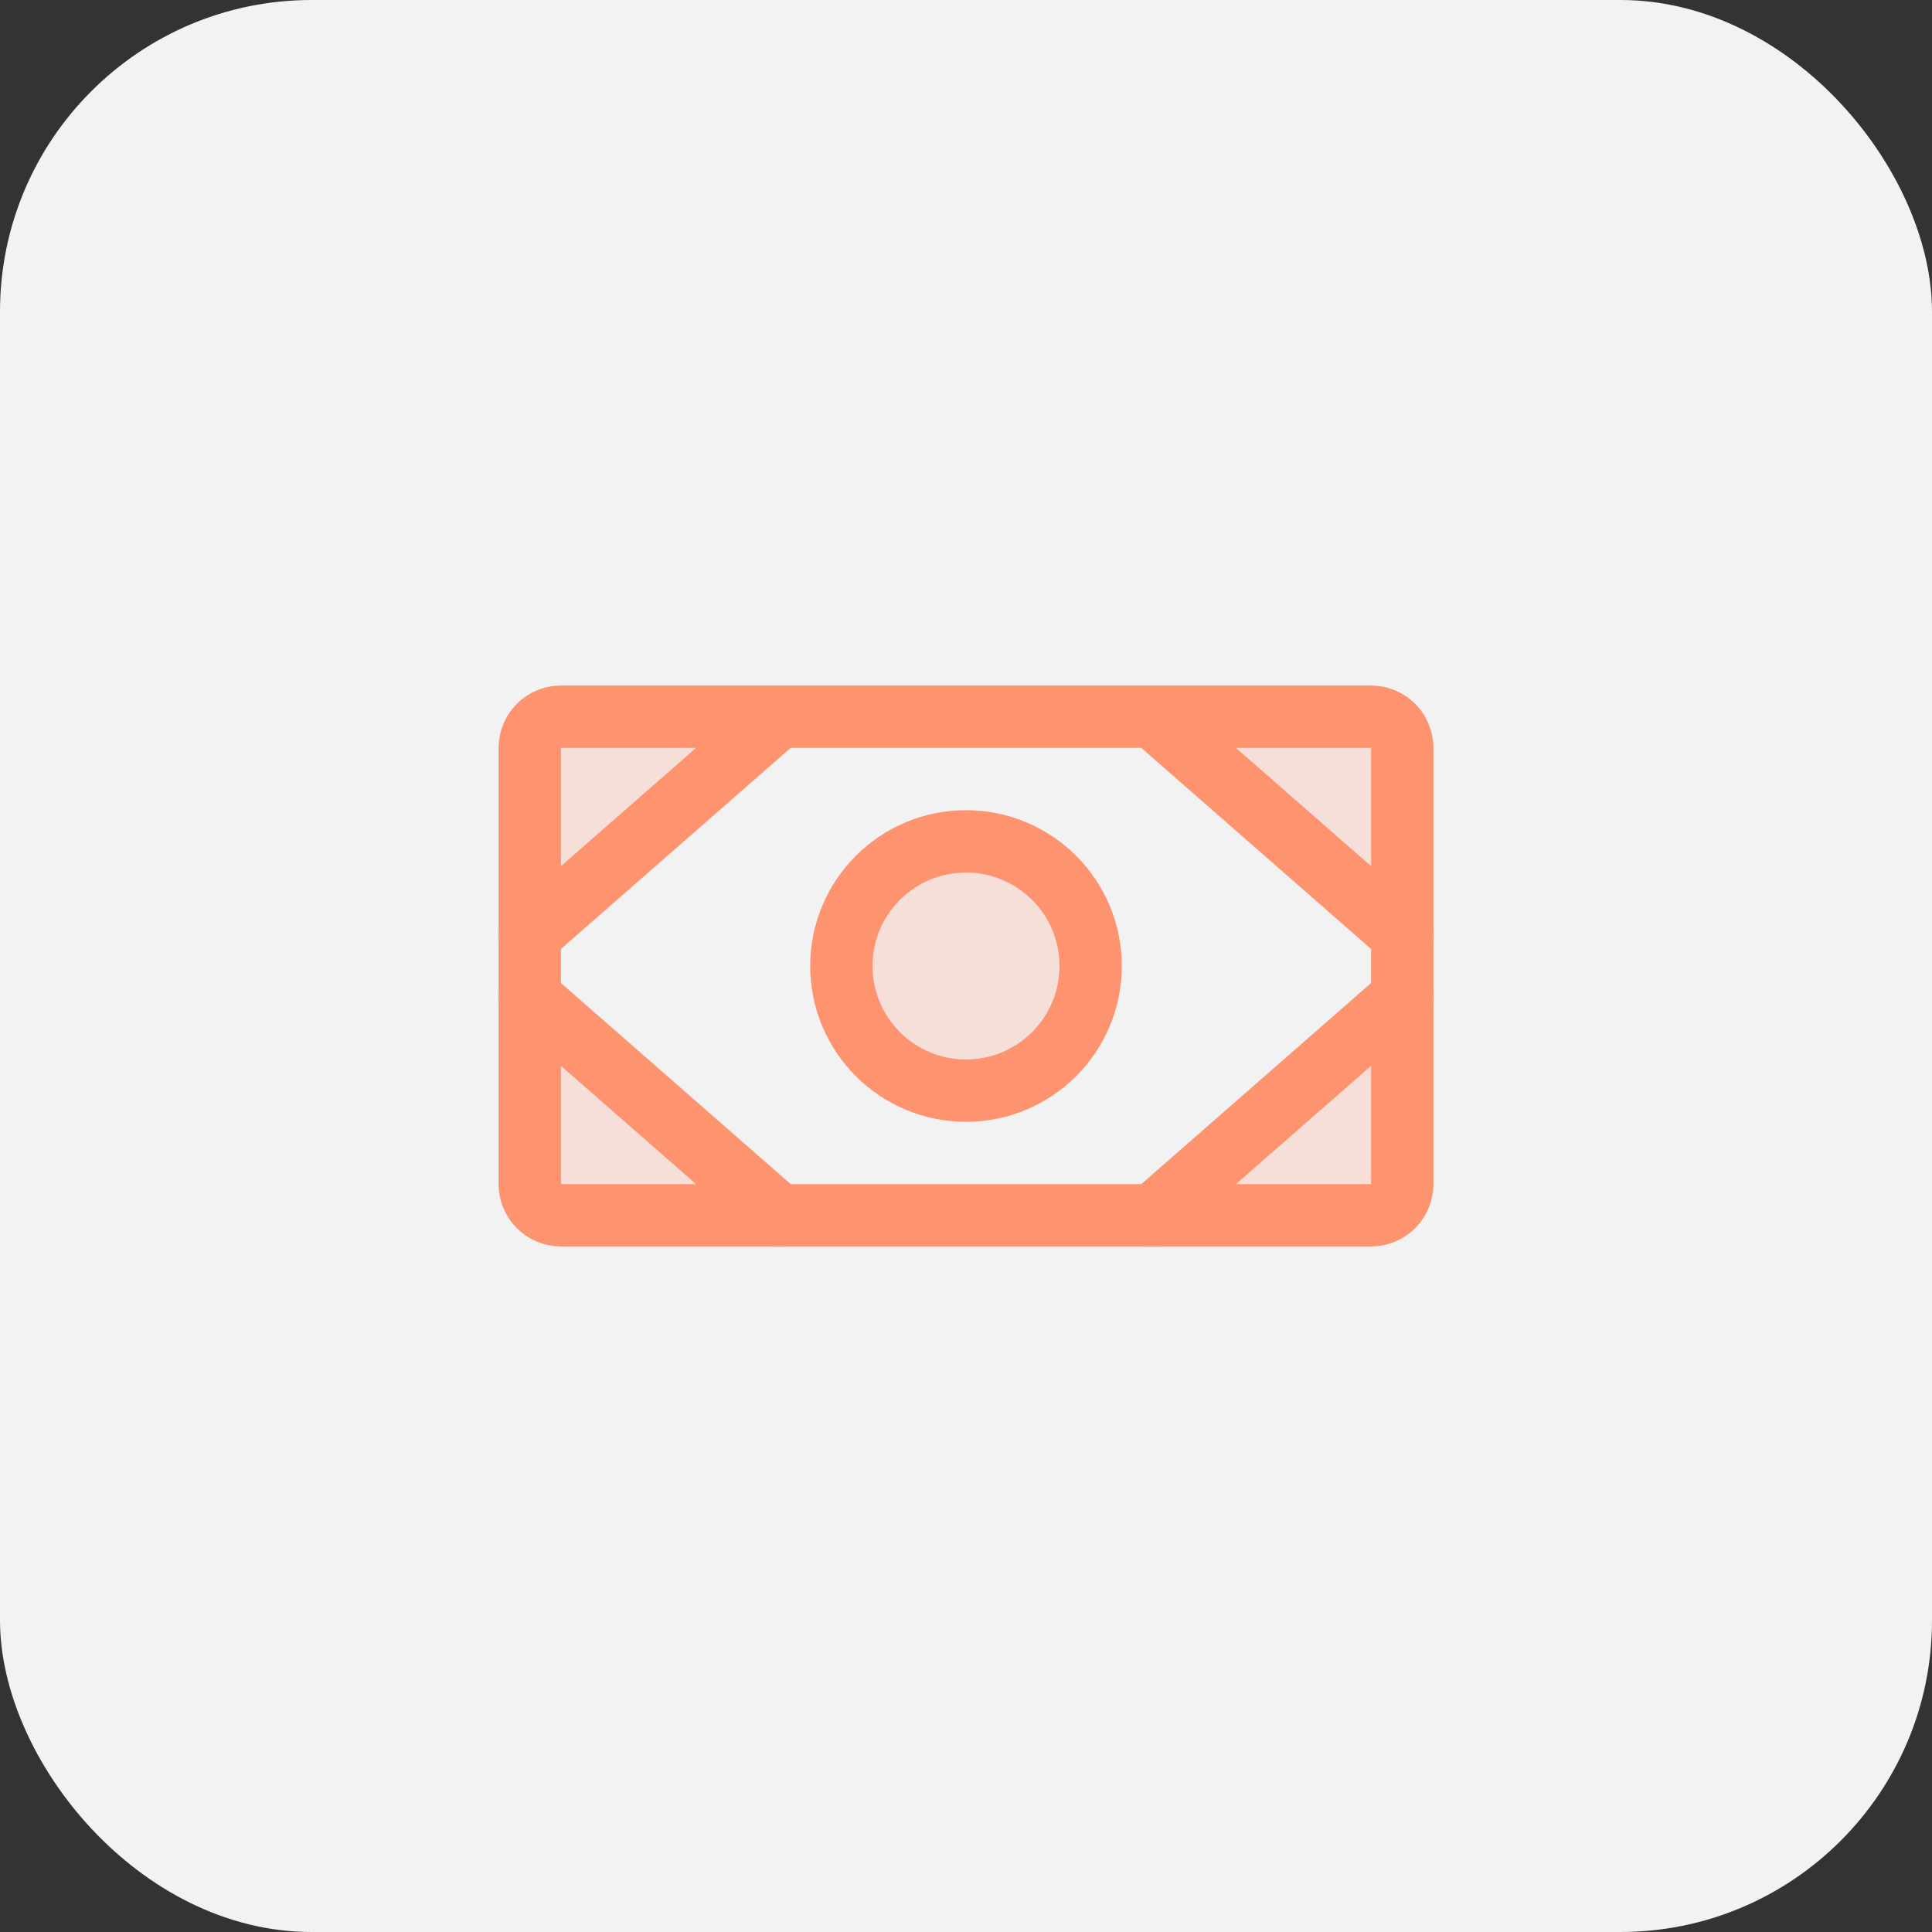 <svg width="62" height="62" viewBox="0 0 62 62" fill="none" xmlns="http://www.w3.org/2000/svg">
<rect x="0" y="0" width="62" height="62" fill="#333333" stroke="none"/>
<rect width="62" height="62" rx="10" fill="#F2F2F2"/>
<path d="M31 35C33.209 35 35 33.209 35 31C35 28.791 33.209 27 31 27C28.791 27 27 28.791 27 31C27 33.209 28.791 35 31 35Z" stroke="#FE9370" stroke-width="2" stroke-linecap="round" stroke-linejoin="round"/>
<path opacity="0.2" d="M31 35C33.209 35 35 33.209 35 31C35 28.791 33.209 27 31 27C28.791 27 27 28.791 27 31C27 33.209 28.791 35 31 35Z" fill="#FE9370"/>
<path opacity="0.2" d="M44 23H37L45 30V24C45 23.735 44.895 23.48 44.707 23.293C44.52 23.105 44.265 23 44 23Z" fill="#FE9370"/>
<path opacity="0.2" d="M44 39C44.265 39 44.52 38.895 44.707 38.707C44.895 38.52 45 38.265 45 38V32L37 39H44Z" fill="#FE9370"/>
<path opacity="0.2" d="M17 24V30L25 23H18C17.735 23 17.48 23.105 17.293 23.293C17.105 23.48 17 23.735 17 24Z" fill="#FE9370"/>
<path opacity="0.2" d="M17 38C17 38.265 17.105 38.52 17.293 38.707C17.48 38.895 17.735 39 18 39H25L17 32V38Z" fill="#FE9370"/>
<path d="M44 23H18C17.448 23 17 23.448 17 24V38C17 38.552 17.448 39 18 39H44C44.552 39 45 38.552 45 38V24C45 23.448 44.552 23 44 23Z" stroke="#FE9370" stroke-width="2" stroke-linecap="round" stroke-linejoin="round"/>
<path d="M37 23L45 30" stroke="#FE9370" stroke-width="2" stroke-linecap="round" stroke-linejoin="round"/>
<path d="M37 39L45 32" stroke="#FE9370" stroke-width="2" stroke-linecap="round" stroke-linejoin="round"/>
<path d="M25 23L17 30" stroke="#FE9370" stroke-width="2" stroke-linecap="round" stroke-linejoin="round"/>
<path d="M25 39L17 32" stroke="#FE9370" stroke-width="2" stroke-linecap="round" stroke-linejoin="round"/>
</svg>
